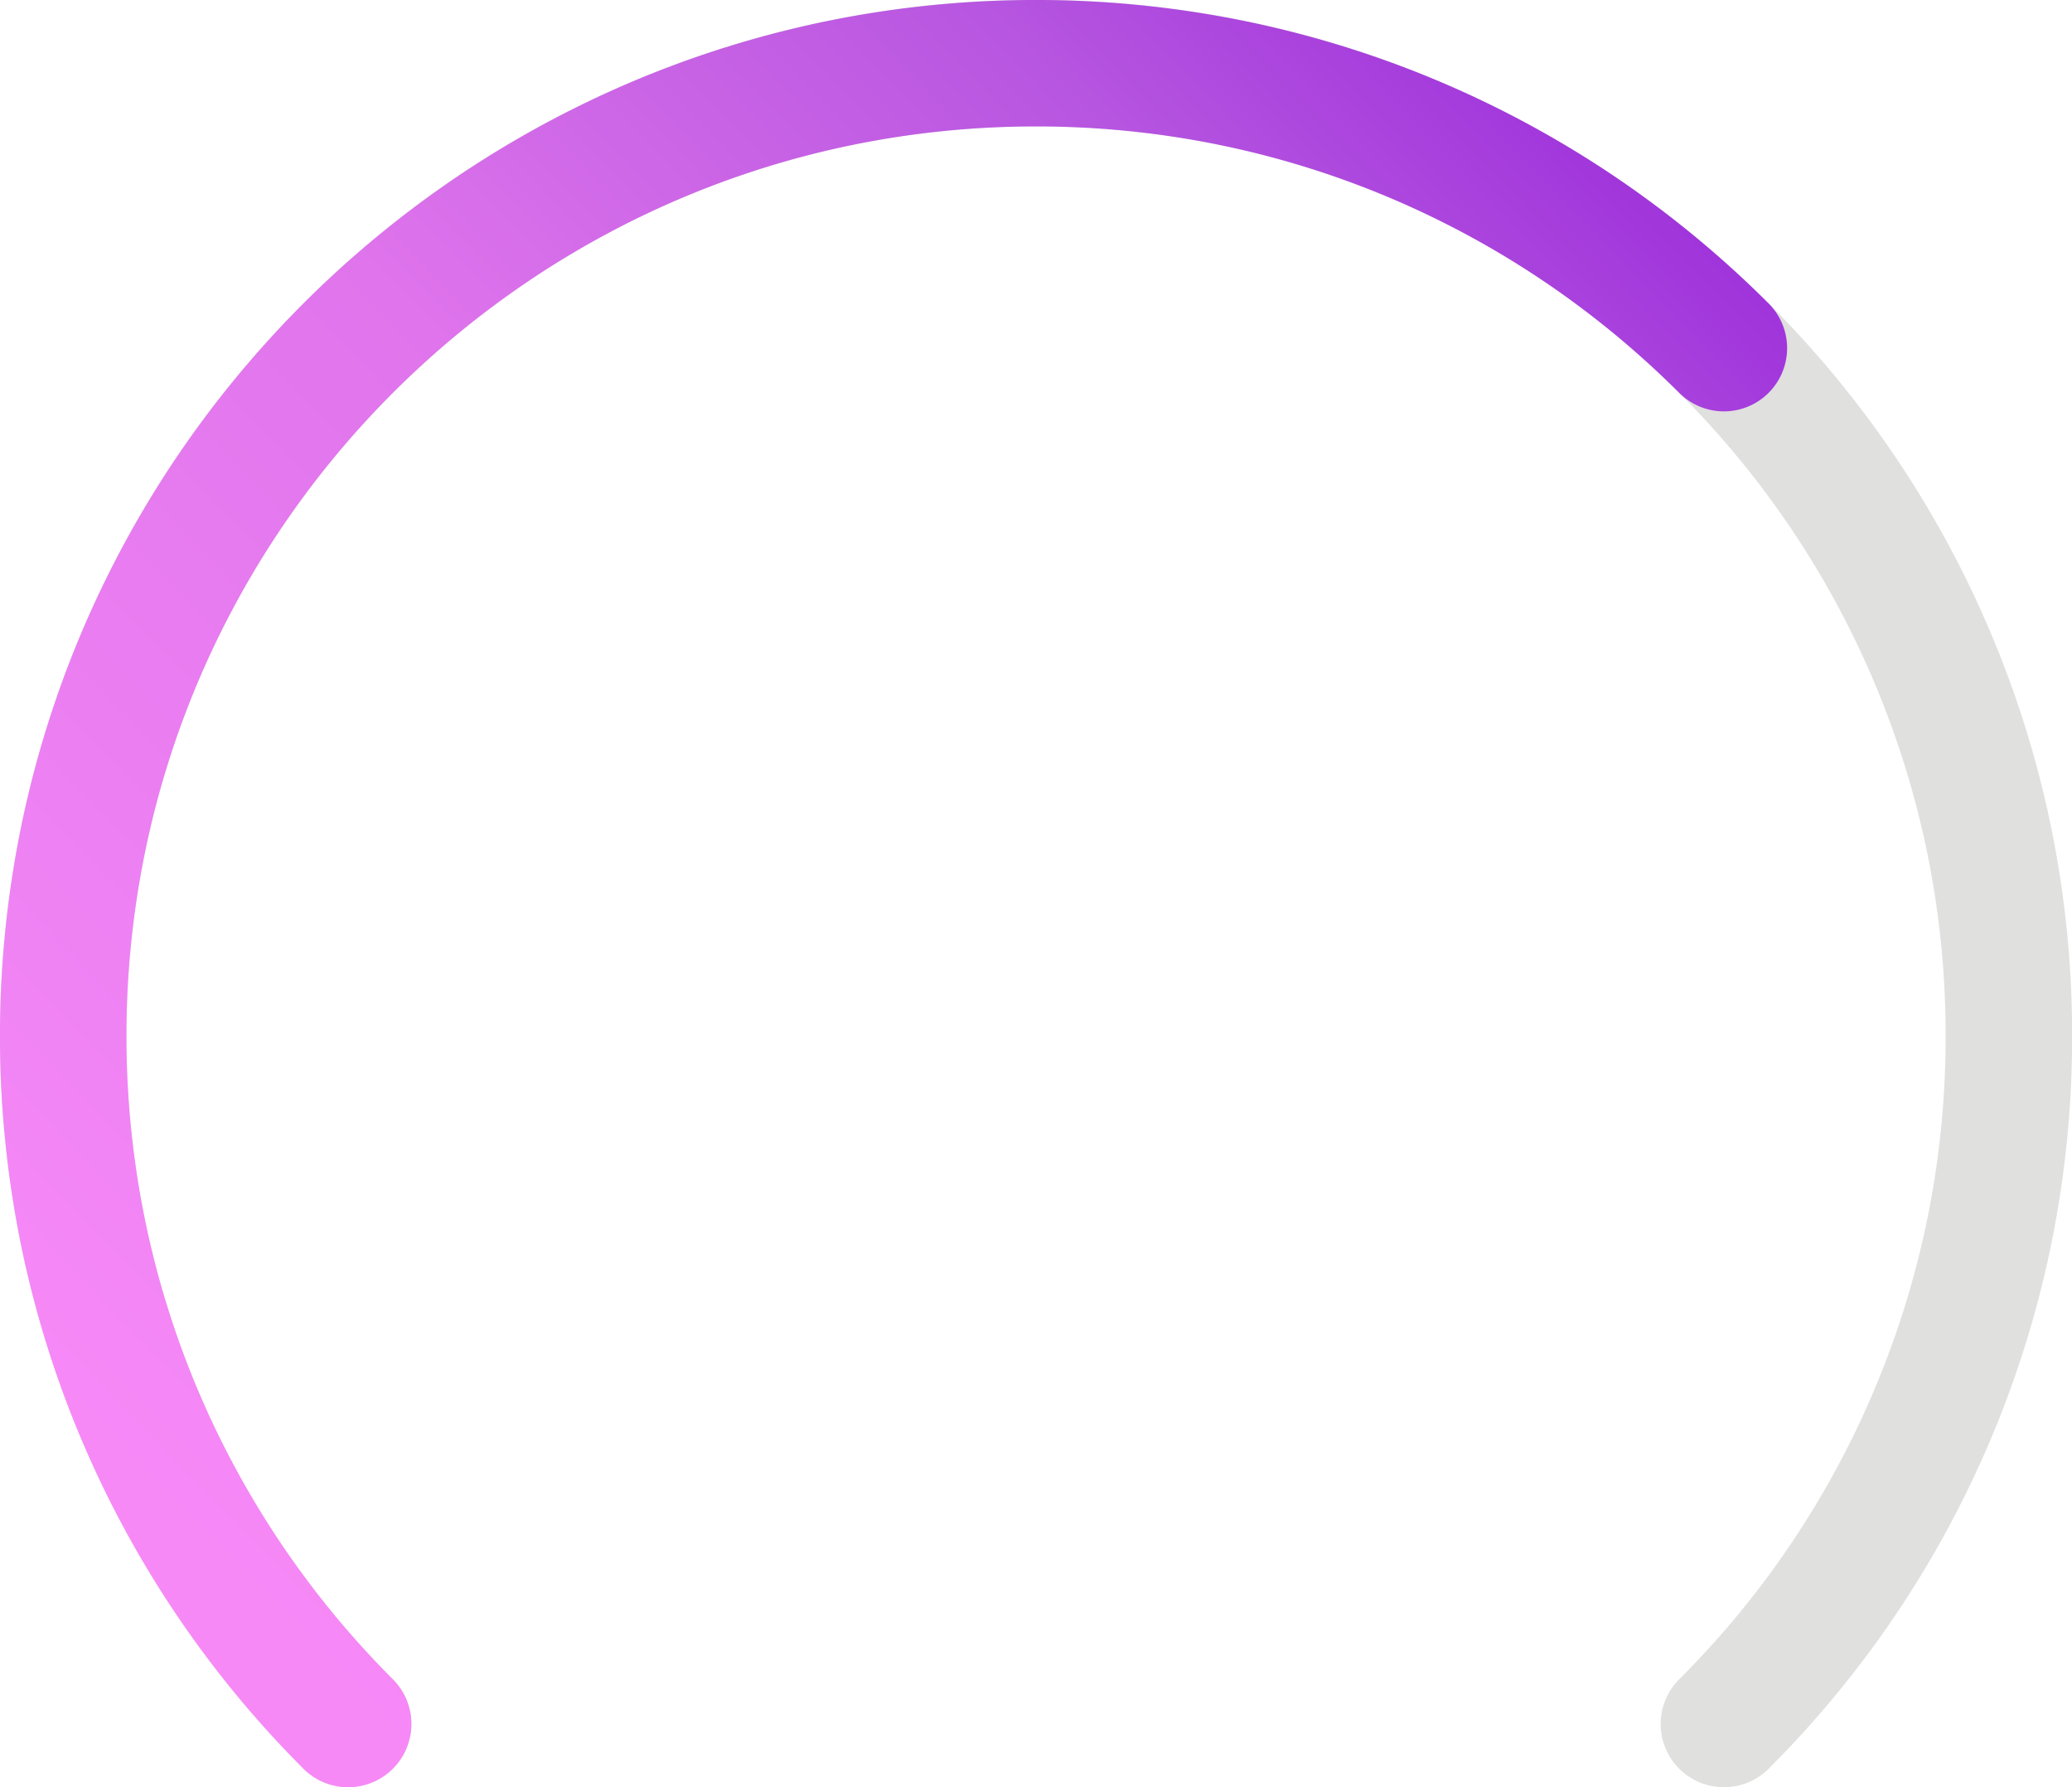 <svg xmlns="http://www.w3.org/2000/svg" xmlns:xlink="http://www.w3.org/1999/xlink" width="161.07" height="138.923" viewBox="0 0 161.07 138.923">
  <defs>
    <linearGradient id="linear-gradient" x1="0.211" y1="0.961" x2="1" y2="0.197" gradientUnits="objectBoundingBox">
      <stop offset="0" stop-color="#f789f7"/>
      <stop offset="0.511" stop-color="#df74ec"/>
      <stop offset="0.831" stop-color="#b655e0"/>
      <stop offset="1" stop-color="#a035db"/>
    </linearGradient>
  </defs>
  <g id="Group_3059" data-name="Group 3059" transform="translate(-642.609 -1848.504)">
    <g id="Group_3038" data-name="Group 3038" transform="translate(642.609 1848.504)">
      <path id="Path_1052" data-name="Path 1052" d="M6332.009-5989.077a4.9,4.9,0,0,1-3.475-1.439,4.914,4.914,0,0,1,0-6.949,70.5,70.5,0,0,0,15.155-22.477,70.259,70.259,0,0,0,5.555-27.521,70.251,70.251,0,0,0-5.555-27.521,70.481,70.481,0,0,0-15.155-22.478,70.47,70.47,0,0,0-22.477-15.155,70.264,70.264,0,0,0-27.521-5.555,70.262,70.262,0,0,0-27.521,5.555,70.481,70.481,0,0,0-22.477,15.155,70.475,70.475,0,0,0-15.155,22.478,70.25,70.25,0,0,0-5.554,27.521,70.259,70.259,0,0,0,5.554,27.521,70.492,70.492,0,0,0,15.155,22.477,4.913,4.913,0,0,1,0,6.949,4.914,4.914,0,0,1-6.949,0,80.263,80.263,0,0,1-17.258-25.6,80.038,80.038,0,0,1-6.331-31.35,80.041,80.041,0,0,1,6.331-31.35,80.263,80.263,0,0,1,17.258-25.6,80.251,80.251,0,0,1,25.6-17.258,80.053,80.053,0,0,1,31.35-6.331,80.049,80.049,0,0,1,31.35,6.331,80.258,80.258,0,0,1,25.6,17.258,80.254,80.254,0,0,1,17.257,25.6,80.033,80.033,0,0,1,6.331,31.35,80.029,80.029,0,0,1-6.331,31.35,80.254,80.254,0,0,1-17.257,25.6A4.9,4.9,0,0,1,6332.009-5989.077Z" transform="translate(-6198 6128)" fill="#e0e0df"/>
    </g>
    <g id="Group_3039" data-name="Group 3039" transform="translate(642.609 1848.504)">
      <path id="Path_1053" data-name="Path 1053" d="M6225.063-5989.077a4.9,4.9,0,0,1-3.475-1.439,81.083,81.083,0,0,1-9.832-11.916,80.562,80.562,0,0,1-7.426-13.682,80.241,80.241,0,0,1-4.695-15.124,81.122,81.122,0,0,1-1.636-16.226,81.122,81.122,0,0,1,1.636-16.226,80.219,80.219,0,0,1,4.695-15.124,80.605,80.605,0,0,1,7.426-13.683,81.126,81.126,0,0,1,9.832-11.915,81.113,81.113,0,0,1,11.916-9.832,80.647,80.647,0,0,1,13.682-7.426,80.173,80.173,0,0,1,15.125-4.694,81.083,81.083,0,0,1,16.226-1.637,81.083,81.083,0,0,1,16.226,1.637,80.158,80.158,0,0,1,15.124,4.694,80.656,80.656,0,0,1,13.683,7.426,81.165,81.165,0,0,1,11.915,9.831,4.916,4.916,0,0,1,0,6.95,4.914,4.914,0,0,1-6.95,0,71.245,71.245,0,0,0-10.468-8.637,70.759,70.759,0,0,0-12.009-6.519,70.337,70.337,0,0,0-13.266-4.118,71.267,71.267,0,0,0-14.255-1.437,71.263,71.263,0,0,0-14.255,1.437,70.342,70.342,0,0,0-13.266,4.118,70.721,70.721,0,0,0-12.009,6.519,71.22,71.22,0,0,0-10.468,8.637,71.21,71.21,0,0,0-8.637,10.468,70.715,70.715,0,0,0-6.519,12.01,70.352,70.352,0,0,0-4.118,13.265,71.275,71.275,0,0,0-1.436,14.256,71.266,71.266,0,0,0,1.436,14.255,70.393,70.393,0,0,0,4.118,13.267,70.743,70.743,0,0,0,6.519,12.009,71.292,71.292,0,0,0,8.637,10.468,4.913,4.913,0,0,1,0,6.949A4.9,4.9,0,0,1,6225.063-5989.077Z" transform="translate(-6198 6128)" fill="url(#linear-gradient)"/>
    </g>
  </g>
</svg>
